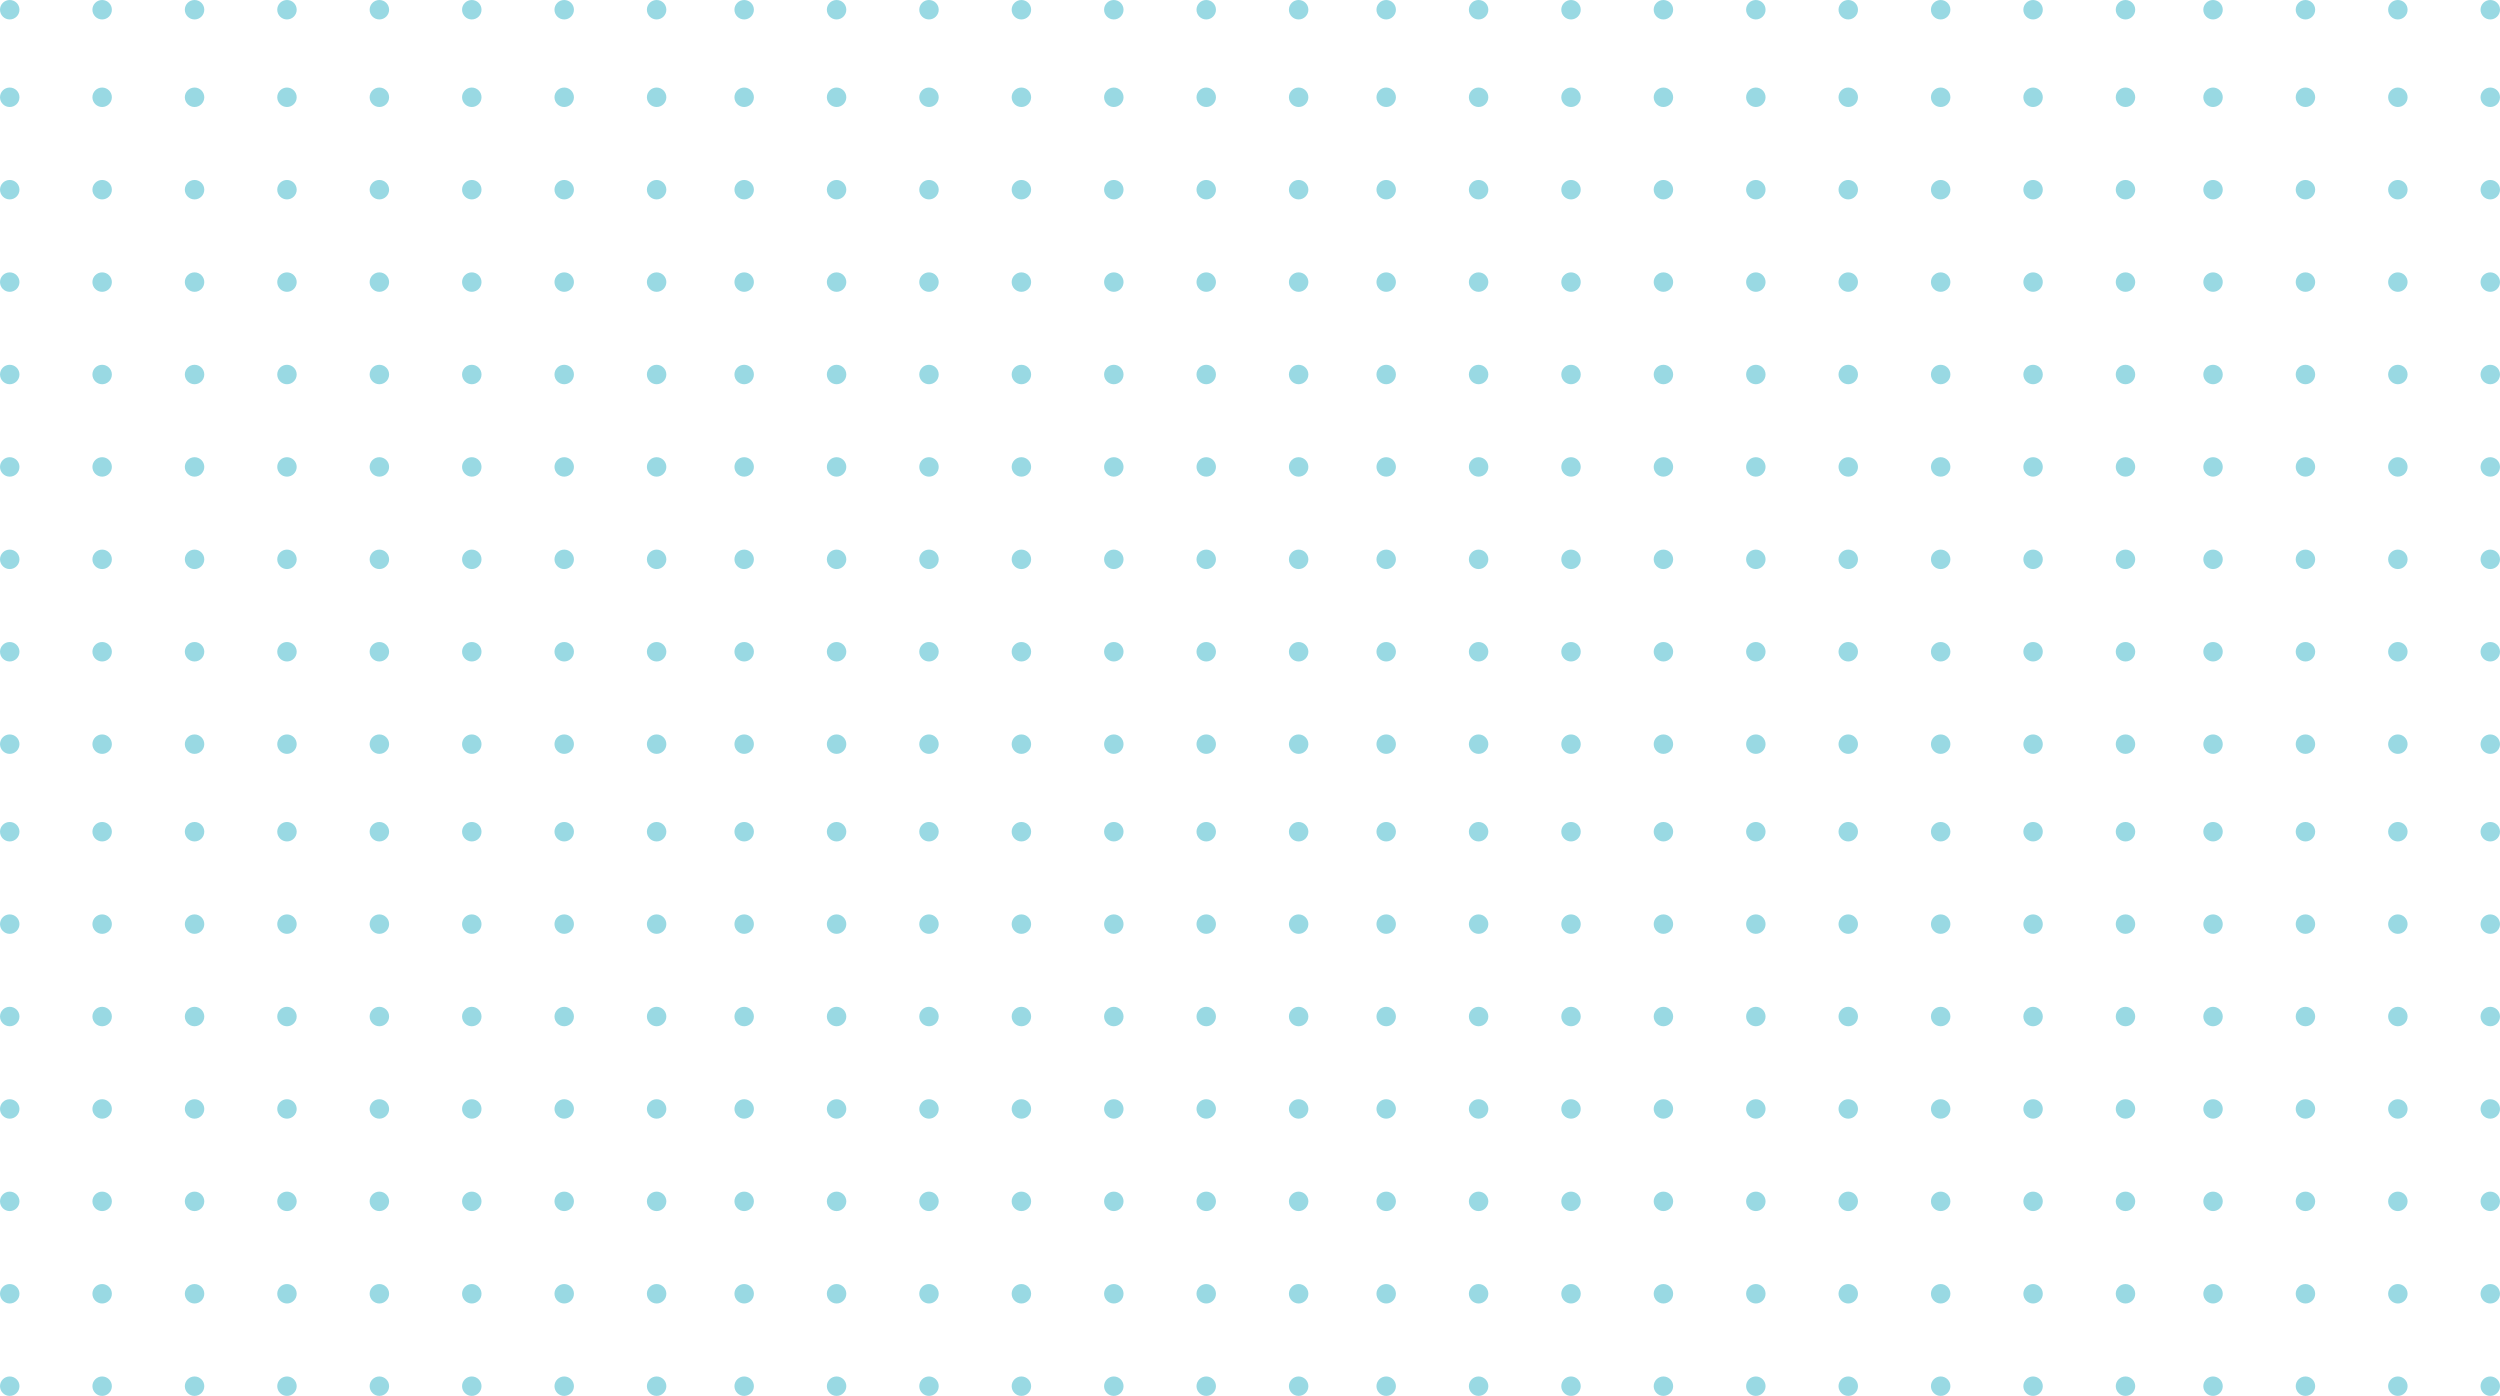 <svg xmlns="http://www.w3.org/2000/svg" width="514" height="287" viewBox="0 0 514 287">
  <g id="Graphic_Ellipse_01" data-name="Graphic Ellipse 01" transform="translate(-181 846) rotate(-90)">
    <circle id="Ellipse_217" data-name="Ellipse 217" cx="2" cy="2" r="2" transform="translate(559 238)" fill="#99d9e3"/>
    <circle id="Ellipse_712" data-name="Ellipse 712" cx="2" cy="2" r="2" transform="translate(559 540)" fill="#99d9e3"/>
    <circle id="Ellipse_517" data-name="Ellipse 517" cx="2" cy="2" r="2" transform="translate(559 181)" fill="#99d9e3"/>
    <circle id="Ellipse_760" data-name="Ellipse 760" cx="2" cy="2" r="2" transform="translate(559 483)" fill="#99d9e3"/>
    <circle id="Ellipse_465" data-name="Ellipse 465" cx="2" cy="2" r="2" transform="translate(559 389)" fill="#99d9e3"/>
    <circle id="Ellipse_542" data-name="Ellipse 542" cx="2" cy="2" r="2" transform="translate(559 691)" fill="#99d9e3"/>
    <circle id="Ellipse_341" data-name="Ellipse 341" cx="2" cy="2" r="2" transform="translate(559 314)" fill="#99d9e3"/>
    <circle id="Ellipse_648" data-name="Ellipse 648" cx="2" cy="2" r="2" transform="translate(559 616)" fill="#99d9e3"/>
    <circle id="Ellipse_466" data-name="Ellipse 466" cx="2" cy="2" r="2" transform="translate(559 464)" fill="#99d9e3"/>
    <circle id="Ellipse_277" data-name="Ellipse 277" cx="2" cy="2" r="2" transform="translate(559 276)" fill="#99d9e3"/>
    <circle id="Ellipse_680" data-name="Ellipse 680" cx="2" cy="2" r="2" transform="translate(559 578)" fill="#99d9e3"/>
    <circle id="Ellipse_518" data-name="Ellipse 518" cx="2" cy="2" r="2" transform="translate(559 219)" fill="#99d9e3"/>
    <circle id="Ellipse_728" data-name="Ellipse 728" cx="2" cy="2" r="2" transform="translate(559 521)" fill="#99d9e3"/>
    <circle id="Ellipse_467" data-name="Ellipse 467" cx="2" cy="2" r="2" transform="translate(559 427)" fill="#99d9e3"/>
    <circle id="Ellipse_342" data-name="Ellipse 342" cx="2" cy="2" r="2" transform="translate(559 351)" fill="#99d9e3"/>
    <circle id="Ellipse_616" data-name="Ellipse 616" cx="2" cy="2" r="2" transform="translate(559 653)" fill="#99d9e3"/>
    <circle id="Ellipse_233" data-name="Ellipse 233" cx="2" cy="2" r="2" transform="translate(559 257)" fill="#99d9e3"/>
    <circle id="Ellipse_696" data-name="Ellipse 696" cx="2" cy="2" r="2" transform="translate(559 559)" fill="#99d9e3"/>
    <circle id="Ellipse_519" data-name="Ellipse 519" cx="2" cy="2" r="2" transform="translate(559 200)" fill="#99d9e3"/>
    <circle id="Ellipse_744" data-name="Ellipse 744" cx="2" cy="2" r="2" transform="translate(559 502)" fill="#99d9e3"/>
    <circle id="Ellipse_469" data-name="Ellipse 469" cx="2" cy="2" r="2" transform="translate(559 408)" fill="#99d9e3"/>
    <circle id="Ellipse_343" data-name="Ellipse 343" cx="2" cy="2" r="2" transform="translate(559 332)" fill="#99d9e3"/>
    <circle id="Ellipse_617" data-name="Ellipse 617" cx="2" cy="2" r="2" transform="translate(559 634)" fill="#99d9e3"/>
    <circle id="Ellipse_278" data-name="Ellipse 278" cx="2" cy="2" r="2" transform="translate(559 295)" fill="#99d9e3"/>
    <circle id="Ellipse_664" data-name="Ellipse 664" cx="2" cy="2" r="2" transform="translate(559 597)" fill="#99d9e3"/>
    <circle id="Ellipse_471" data-name="Ellipse 471" cx="2" cy="2" r="2" transform="translate(559 446)" fill="#99d9e3"/>
    <circle id="Ellipse_344" data-name="Ellipse 344" cx="2" cy="2" r="2" transform="translate(559 370)" fill="#99d9e3"/>
    <circle id="Ellipse_600" data-name="Ellipse 600" cx="2" cy="2" r="2" transform="translate(559 672)" fill="#99d9e3"/>
    <circle id="Ellipse_231" data-name="Ellipse 231" cx="2" cy="2" r="2" transform="translate(710 238)" fill="#99d9e3"/>
    <circle id="Ellipse_713" data-name="Ellipse 713" cx="2" cy="2" r="2" transform="translate(710 540)" fill="#99d9e3"/>
    <circle id="Ellipse_478" data-name="Ellipse 478" cx="2" cy="2" r="2" transform="translate(710 181)" fill="#99d9e3"/>
    <circle id="Ellipse_761" data-name="Ellipse 761" cx="2" cy="2" r="2" transform="translate(710 483)" fill="#99d9e3"/>
    <circle id="Ellipse_400" data-name="Ellipse 400" cx="2" cy="2" r="2" transform="translate(710 389)" fill="#99d9e3"/>
    <circle id="Ellipse_547" data-name="Ellipse 547" cx="2" cy="2" r="2" transform="translate(710 691)" fill="#99d9e3"/>
    <circle id="Ellipse_297" data-name="Ellipse 297" cx="2" cy="2" r="2" transform="translate(710 314)" fill="#99d9e3"/>
    <circle id="Ellipse_649" data-name="Ellipse 649" cx="2" cy="2" r="2" transform="translate(710 616)" fill="#99d9e3"/>
    <circle id="Ellipse_353" data-name="Ellipse 353" cx="2" cy="2" r="2" transform="translate(710 464)" fill="#99d9e3"/>
    <circle id="Ellipse_261" data-name="Ellipse 261" cx="2" cy="2" r="2" transform="translate(710 276)" fill="#99d9e3"/>
    <circle id="Ellipse_681" data-name="Ellipse 681" cx="2" cy="2" r="2" transform="translate(710 578)" fill="#99d9e3"/>
    <circle id="Ellipse_479" data-name="Ellipse 479" cx="2" cy="2" r="2" transform="translate(710 219)" fill="#99d9e3"/>
    <circle id="Ellipse_729" data-name="Ellipse 729" cx="2" cy="2" r="2" transform="translate(710 521)" fill="#99d9e3"/>
    <circle id="Ellipse_401" data-name="Ellipse 401" cx="2" cy="2" r="2" transform="translate(710 427)" fill="#99d9e3"/>
    <circle id="Ellipse_287" data-name="Ellipse 287" cx="2" cy="2" r="2" transform="translate(710 351)" fill="#99d9e3"/>
    <circle id="Ellipse_618" data-name="Ellipse 618" cx="2" cy="2" r="2" transform="translate(710 653)" fill="#99d9e3"/>
    <circle id="Ellipse_240" data-name="Ellipse 240" cx="2" cy="2" r="2" transform="translate(710 257)" fill="#99d9e3"/>
    <circle id="Ellipse_697" data-name="Ellipse 697" cx="2" cy="2" r="2" transform="translate(710 559)" fill="#99d9e3"/>
    <circle id="Ellipse_480" data-name="Ellipse 480" cx="2" cy="2" r="2" transform="translate(710 200)" fill="#99d9e3"/>
    <circle id="Ellipse_745" data-name="Ellipse 745" cx="2" cy="2" r="2" transform="translate(710 502)" fill="#99d9e3"/>
    <circle id="Ellipse_402" data-name="Ellipse 402" cx="2" cy="2" r="2" transform="translate(710 408)" fill="#99d9e3"/>
    <circle id="Ellipse_298" data-name="Ellipse 298" cx="2" cy="2" r="2" transform="translate(710 332)" fill="#99d9e3"/>
    <circle id="Ellipse_619" data-name="Ellipse 619" cx="2" cy="2" r="2" transform="translate(710 634)" fill="#99d9e3"/>
    <circle id="Ellipse_249" data-name="Ellipse 249" cx="2" cy="2" r="2" transform="translate(710 295)" fill="#99d9e3"/>
    <circle id="Ellipse_665" data-name="Ellipse 665" cx="2" cy="2" r="2" transform="translate(710 597)" fill="#99d9e3"/>
    <circle id="Ellipse_356" data-name="Ellipse 356" cx="2" cy="2" r="2" transform="translate(710 446)" fill="#99d9e3"/>
    <circle id="Ellipse_288" data-name="Ellipse 288" cx="2" cy="2" r="2" transform="translate(710 370)" fill="#99d9e3"/>
    <circle id="Ellipse_601" data-name="Ellipse 601" cx="2" cy="2" r="2" transform="translate(710 672)" fill="#99d9e3"/>
    <circle id="Ellipse_221" data-name="Ellipse 221" cx="2" cy="2" r="2" transform="translate(635 238)" fill="#99d9e3"/>
    <circle id="Ellipse_714" data-name="Ellipse 714" cx="2" cy="2" r="2" transform="translate(635 540)" fill="#99d9e3"/>
    <circle id="Ellipse_505" data-name="Ellipse 505" cx="2" cy="2" r="2" transform="translate(635 181)" fill="#99d9e3"/>
    <circle id="Ellipse_762" data-name="Ellipse 762" cx="2" cy="2" r="2" transform="translate(635 483)" fill="#99d9e3"/>
    <circle id="Ellipse_403" data-name="Ellipse 403" cx="2" cy="2" r="2" transform="translate(635 389)" fill="#99d9e3"/>
    <circle id="Ellipse_550" data-name="Ellipse 550" cx="2" cy="2" r="2" transform="translate(635 691)" fill="#99d9e3"/>
    <circle id="Ellipse_325" data-name="Ellipse 325" cx="2" cy="2" r="2" transform="translate(635 314)" fill="#99d9e3"/>
    <circle id="Ellipse_650" data-name="Ellipse 650" cx="2" cy="2" r="2" transform="translate(635 616)" fill="#99d9e3"/>
    <circle id="Ellipse_404" data-name="Ellipse 404" cx="2" cy="2" r="2" transform="translate(635 464)" fill="#99d9e3"/>
    <circle id="Ellipse_262" data-name="Ellipse 262" cx="2" cy="2" r="2" transform="translate(635 276)" fill="#99d9e3"/>
    <circle id="Ellipse_682" data-name="Ellipse 682" cx="2" cy="2" r="2" transform="translate(635 578)" fill="#99d9e3"/>
    <circle id="Ellipse_506" data-name="Ellipse 506" cx="2" cy="2" r="2" transform="translate(635 219)" fill="#99d9e3"/>
    <circle id="Ellipse_730" data-name="Ellipse 730" cx="2" cy="2" r="2" transform="translate(635 521)" fill="#99d9e3"/>
    <circle id="Ellipse_405" data-name="Ellipse 405" cx="2" cy="2" r="2" transform="translate(635 427)" fill="#99d9e3"/>
    <circle id="Ellipse_326" data-name="Ellipse 326" cx="2" cy="2" r="2" transform="translate(635 351)" fill="#99d9e3"/>
    <circle id="Ellipse_620" data-name="Ellipse 620" cx="2" cy="2" r="2" transform="translate(635 653)" fill="#99d9e3"/>
    <circle id="Ellipse_234" data-name="Ellipse 234" cx="2" cy="2" r="2" transform="translate(635 257)" fill="#99d9e3"/>
    <circle id="Ellipse_698" data-name="Ellipse 698" cx="2" cy="2" r="2" transform="translate(635 559)" fill="#99d9e3"/>
    <circle id="Ellipse_507" data-name="Ellipse 507" cx="2" cy="2" r="2" transform="translate(635 200)" fill="#99d9e3"/>
    <circle id="Ellipse_746" data-name="Ellipse 746" cx="2" cy="2" r="2" transform="translate(635 502)" fill="#99d9e3"/>
    <circle id="Ellipse_407" data-name="Ellipse 407" cx="2" cy="2" r="2" transform="translate(635 408)" fill="#99d9e3"/>
    <circle id="Ellipse_327" data-name="Ellipse 327" cx="2" cy="2" r="2" transform="translate(635 332)" fill="#99d9e3"/>
    <circle id="Ellipse_621" data-name="Ellipse 621" cx="2" cy="2" r="2" transform="translate(635 634)" fill="#99d9e3"/>
    <circle id="Ellipse_250" data-name="Ellipse 250" cx="2" cy="2" r="2" transform="translate(635 295)" fill="#99d9e3"/>
    <circle id="Ellipse_666" data-name="Ellipse 666" cx="2" cy="2" r="2" transform="translate(635 597)" fill="#99d9e3"/>
    <circle id="Ellipse_409" data-name="Ellipse 409" cx="2" cy="2" r="2" transform="translate(635 446)" fill="#99d9e3"/>
    <circle id="Ellipse_328" data-name="Ellipse 328" cx="2" cy="2" r="2" transform="translate(635 370)" fill="#99d9e3"/>
    <circle id="Ellipse_602" data-name="Ellipse 602" cx="2" cy="2" r="2" transform="translate(635 672)" fill="#99d9e3"/>
    <circle id="Ellipse_225" data-name="Ellipse 225" cx="2" cy="2" r="2" transform="translate(786 238)" fill="#99d9e3"/>
    <circle id="Ellipse_715" data-name="Ellipse 715" cx="2" cy="2" r="2" transform="translate(786 540)" fill="#99d9e3"/>
    <circle id="Ellipse_481" data-name="Ellipse 481" cx="2" cy="2" r="2" transform="translate(786 181)" fill="#99d9e3"/>
    <circle id="Ellipse_763" data-name="Ellipse 763" cx="2" cy="2" r="2" transform="translate(786 483)" fill="#99d9e3"/>
    <circle id="Ellipse_411" data-name="Ellipse 411" cx="2" cy="2" r="2" transform="translate(786 389)" fill="#99d9e3"/>
    <circle id="Ellipse_555" data-name="Ellipse 555" cx="2" cy="2" r="2" transform="translate(786 691)" fill="#99d9e3"/>
    <circle id="Ellipse_299" data-name="Ellipse 299" cx="2" cy="2" r="2" transform="translate(786 314)" fill="#99d9e3"/>
    <circle id="Ellipse_651" data-name="Ellipse 651" cx="2" cy="2" r="2" transform="translate(786 616)" fill="#99d9e3"/>
    <circle id="Ellipse_357" data-name="Ellipse 357" cx="2" cy="2" r="2" transform="translate(786 464)" fill="#99d9e3"/>
    <circle id="Ellipse_263" data-name="Ellipse 263" cx="2" cy="2" r="2" transform="translate(786 276)" fill="#99d9e3"/>
    <circle id="Ellipse_683" data-name="Ellipse 683" cx="2" cy="2" r="2" transform="translate(786 578)" fill="#99d9e3"/>
    <circle id="Ellipse_482" data-name="Ellipse 482" cx="2" cy="2" r="2" transform="translate(786 219)" fill="#99d9e3"/>
    <circle id="Ellipse_731" data-name="Ellipse 731" cx="2" cy="2" r="2" transform="translate(786 521)" fill="#99d9e3"/>
    <circle id="Ellipse_412" data-name="Ellipse 412" cx="2" cy="2" r="2" transform="translate(786 427)" fill="#99d9e3"/>
    <circle id="Ellipse_289" data-name="Ellipse 289" cx="2" cy="2" r="2" transform="translate(786 351)" fill="#99d9e3"/>
    <circle id="Ellipse_622" data-name="Ellipse 622" cx="2" cy="2" r="2" transform="translate(786 653)" fill="#99d9e3"/>
    <circle id="Ellipse_241" data-name="Ellipse 241" cx="2" cy="2" r="2" transform="translate(786 257)" fill="#99d9e3"/>
    <circle id="Ellipse_699" data-name="Ellipse 699" cx="2" cy="2" r="2" transform="translate(786 559)" fill="#99d9e3"/>
    <circle id="Ellipse_483" data-name="Ellipse 483" cx="2" cy="2" r="2" transform="translate(786 200)" fill="#99d9e3"/>
    <circle id="Ellipse_747" data-name="Ellipse 747" cx="2" cy="2" r="2" transform="translate(786 502)" fill="#99d9e3"/>
    <circle id="Ellipse_413" data-name="Ellipse 413" cx="2" cy="2" r="2" transform="translate(786 408)" fill="#99d9e3"/>
    <circle id="Ellipse_300" data-name="Ellipse 300" cx="2" cy="2" r="2" transform="translate(786 332)" fill="#99d9e3"/>
    <circle id="Ellipse_623" data-name="Ellipse 623" cx="2" cy="2" r="2" transform="translate(786 634)" fill="#99d9e3"/>
    <circle id="Ellipse_251" data-name="Ellipse 251" cx="2" cy="2" r="2" transform="translate(786 295)" fill="#99d9e3"/>
    <circle id="Ellipse_667" data-name="Ellipse 667" cx="2" cy="2" r="2" transform="translate(786 597)" fill="#99d9e3"/>
    <circle id="Ellipse_360" data-name="Ellipse 360" cx="2" cy="2" r="2" transform="translate(786 446)" fill="#99d9e3"/>
    <circle id="Ellipse_281" data-name="Ellipse 281" cx="2" cy="2" r="2" transform="translate(786 370)" fill="#99d9e3"/>
    <circle id="Ellipse_603" data-name="Ellipse 603" cx="2" cy="2" r="2" transform="translate(786 672)" fill="#99d9e3"/>
    <circle id="Ellipse_219" data-name="Ellipse 219" cx="2" cy="2" r="2" transform="translate(597 238)" fill="#99d9e3"/>
    <circle id="Ellipse_716" data-name="Ellipse 716" cx="2" cy="2" r="2" transform="translate(597 540)" fill="#99d9e3"/>
    <circle id="Ellipse_511" data-name="Ellipse 511" cx="2" cy="2" r="2" transform="translate(597 181)" fill="#99d9e3"/>
    <circle id="Ellipse_764" data-name="Ellipse 764" cx="2" cy="2" r="2" transform="translate(597 483)" fill="#99d9e3"/>
    <circle id="Ellipse_449" data-name="Ellipse 449" cx="2" cy="2" r="2" transform="translate(597 389)" fill="#99d9e3"/>
    <circle id="Ellipse_558" data-name="Ellipse 558" cx="2" cy="2" r="2" transform="translate(597 691)" fill="#99d9e3"/>
    <circle id="Ellipse_333" data-name="Ellipse 333" cx="2" cy="2" r="2" transform="translate(597 314)" fill="#99d9e3"/>
    <circle id="Ellipse_652" data-name="Ellipse 652" cx="2" cy="2" r="2" transform="translate(597 616)" fill="#99d9e3"/>
    <circle id="Ellipse_450" data-name="Ellipse 450" cx="2" cy="2" r="2" transform="translate(597 464)" fill="#99d9e3"/>
    <circle id="Ellipse_264" data-name="Ellipse 264" cx="2" cy="2" r="2" transform="translate(597 276)" fill="#99d9e3"/>
    <circle id="Ellipse_684" data-name="Ellipse 684" cx="2" cy="2" r="2" transform="translate(597 578)" fill="#99d9e3"/>
    <circle id="Ellipse_512" data-name="Ellipse 512" cx="2" cy="2" r="2" transform="translate(597 219)" fill="#99d9e3"/>
    <circle id="Ellipse_732" data-name="Ellipse 732" cx="2" cy="2" r="2" transform="translate(597 521)" fill="#99d9e3"/>
    <circle id="Ellipse_451" data-name="Ellipse 451" cx="2" cy="2" r="2" transform="translate(597 427)" fill="#99d9e3"/>
    <circle id="Ellipse_334" data-name="Ellipse 334" cx="2" cy="2" r="2" transform="translate(597 351)" fill="#99d9e3"/>
    <circle id="Ellipse_624" data-name="Ellipse 624" cx="2" cy="2" r="2" transform="translate(597 653)" fill="#99d9e3"/>
    <circle id="Ellipse_235" data-name="Ellipse 235" cx="2" cy="2" r="2" transform="translate(597 257)" fill="#99d9e3"/>
    <circle id="Ellipse_700" data-name="Ellipse 700" cx="2" cy="2" r="2" transform="translate(597 559)" fill="#99d9e3"/>
    <circle id="Ellipse_513" data-name="Ellipse 513" cx="2" cy="2" r="2" transform="translate(597 200)" fill="#99d9e3"/>
    <circle id="Ellipse_748" data-name="Ellipse 748" cx="2" cy="2" r="2" transform="translate(597 502)" fill="#99d9e3"/>
    <circle id="Ellipse_453" data-name="Ellipse 453" cx="2" cy="2" r="2" transform="translate(597 408)" fill="#99d9e3"/>
    <circle id="Ellipse_335" data-name="Ellipse 335" cx="2" cy="2" r="2" transform="translate(597 332)" fill="#99d9e3"/>
    <circle id="Ellipse_625" data-name="Ellipse 625" cx="2" cy="2" r="2" transform="translate(597 634)" fill="#99d9e3"/>
    <circle id="Ellipse_265" data-name="Ellipse 265" cx="2" cy="2" r="2" transform="translate(597 295)" fill="#99d9e3"/>
    <circle id="Ellipse_668" data-name="Ellipse 668" cx="2" cy="2" r="2" transform="translate(597 597)" fill="#99d9e3"/>
    <circle id="Ellipse_455" data-name="Ellipse 455" cx="2" cy="2" r="2" transform="translate(597 446)" fill="#99d9e3"/>
    <circle id="Ellipse_336" data-name="Ellipse 336" cx="2" cy="2" r="2" transform="translate(597 370)" fill="#99d9e3"/>
    <circle id="Ellipse_604" data-name="Ellipse 604" cx="2" cy="2" r="2" transform="translate(597 672)" fill="#99d9e3"/>
    <circle id="Ellipse_226" data-name="Ellipse 226" cx="2" cy="2" r="2" transform="translate(748 238)" fill="#99d9e3"/>
    <circle id="Ellipse_717" data-name="Ellipse 717" cx="2" cy="2" r="2" transform="translate(748 540)" fill="#99d9e3"/>
    <circle id="Ellipse_484" data-name="Ellipse 484" cx="2" cy="2" r="2" transform="translate(748 181)" fill="#99d9e3"/>
    <circle id="Ellipse_765" data-name="Ellipse 765" cx="2" cy="2" r="2" transform="translate(748 483)" fill="#99d9e3"/>
    <circle id="Ellipse_414" data-name="Ellipse 414" cx="2" cy="2" r="2" transform="translate(748 389)" fill="#99d9e3"/>
    <circle id="Ellipse_563" data-name="Ellipse 563" cx="2" cy="2" r="2" transform="translate(748 691)" fill="#99d9e3"/>
    <circle id="Ellipse_301" data-name="Ellipse 301" cx="2" cy="2" r="2" transform="translate(748 314)" fill="#99d9e3"/>
    <circle id="Ellipse_653" data-name="Ellipse 653" cx="2" cy="2" r="2" transform="translate(748 616)" fill="#99d9e3"/>
    <circle id="Ellipse_361" data-name="Ellipse 361" cx="2" cy="2" r="2" transform="translate(748 464)" fill="#99d9e3"/>
    <circle id="Ellipse_266" data-name="Ellipse 266" cx="2" cy="2" r="2" transform="translate(748 276)" fill="#99d9e3"/>
    <circle id="Ellipse_685" data-name="Ellipse 685" cx="2" cy="2" r="2" transform="translate(748 578)" fill="#99d9e3"/>
    <circle id="Ellipse_485" data-name="Ellipse 485" cx="2" cy="2" r="2" transform="translate(748 219)" fill="#99d9e3"/>
    <circle id="Ellipse_733" data-name="Ellipse 733" cx="2" cy="2" r="2" transform="translate(748 521)" fill="#99d9e3"/>
    <circle id="Ellipse_415" data-name="Ellipse 415" cx="2" cy="2" r="2" transform="translate(748 427)" fill="#99d9e3"/>
    <circle id="Ellipse_290" data-name="Ellipse 290" cx="2" cy="2" r="2" transform="translate(748 351)" fill="#99d9e3"/>
    <circle id="Ellipse_626" data-name="Ellipse 626" cx="2" cy="2" r="2" transform="translate(748 653)" fill="#99d9e3"/>
    <circle id="Ellipse_242" data-name="Ellipse 242" cx="2" cy="2" r="2" transform="translate(748 257)" fill="#99d9e3"/>
    <circle id="Ellipse_701" data-name="Ellipse 701" cx="2" cy="2" r="2" transform="translate(748 559)" fill="#99d9e3"/>
    <circle id="Ellipse_486" data-name="Ellipse 486" cx="2" cy="2" r="2" transform="translate(748 200)" fill="#99d9e3"/>
    <circle id="Ellipse_749" data-name="Ellipse 749" cx="2" cy="2" r="2" transform="translate(748 502)" fill="#99d9e3"/>
    <circle id="Ellipse_416" data-name="Ellipse 416" cx="2" cy="2" r="2" transform="translate(748 408)" fill="#99d9e3"/>
    <circle id="Ellipse_302" data-name="Ellipse 302" cx="2" cy="2" r="2" transform="translate(748 332)" fill="#99d9e3"/>
    <circle id="Ellipse_627" data-name="Ellipse 627" cx="2" cy="2" r="2" transform="translate(748 634)" fill="#99d9e3"/>
    <circle id="Ellipse_252" data-name="Ellipse 252" cx="2" cy="2" r="2" transform="translate(748 295)" fill="#99d9e3"/>
    <circle id="Ellipse_669" data-name="Ellipse 669" cx="2" cy="2" r="2" transform="translate(748 597)" fill="#99d9e3"/>
    <circle id="Ellipse_364" data-name="Ellipse 364" cx="2" cy="2" r="2" transform="translate(748 446)" fill="#99d9e3"/>
    <circle id="Ellipse_282" data-name="Ellipse 282" cx="2" cy="2" r="2" transform="translate(748 370)" fill="#99d9e3"/>
    <circle id="Ellipse_605" data-name="Ellipse 605" cx="2" cy="2" r="2" transform="translate(748 672)" fill="#99d9e3"/>
    <circle id="Ellipse_223" data-name="Ellipse 223" cx="2" cy="2" r="2" transform="translate(673 238)" fill="#99d9e3"/>
    <circle id="Ellipse_718" data-name="Ellipse 718" cx="2" cy="2" r="2" transform="translate(673 540)" fill="#99d9e3"/>
    <circle id="Ellipse_496" data-name="Ellipse 496" cx="2" cy="2" r="2" transform="translate(673 181)" fill="#99d9e3"/>
    <circle id="Ellipse_766" data-name="Ellipse 766" cx="2" cy="2" r="2" transform="translate(673 483)" fill="#99d9e3"/>
    <circle id="Ellipse_417" data-name="Ellipse 417" cx="2" cy="2" r="2" transform="translate(673 389)" fill="#99d9e3"/>
    <circle id="Ellipse_566" data-name="Ellipse 566" cx="2" cy="2" r="2" transform="translate(673 691)" fill="#99d9e3"/>
    <circle id="Ellipse_303" data-name="Ellipse 303" cx="2" cy="2" r="2" transform="translate(673 314)" fill="#99d9e3"/>
    <circle id="Ellipse_654" data-name="Ellipse 654" cx="2" cy="2" r="2" transform="translate(673 616)" fill="#99d9e3"/>
    <circle id="Ellipse_365" data-name="Ellipse 365" cx="2" cy="2" r="2" transform="translate(673 464)" fill="#99d9e3"/>
    <circle id="Ellipse_267" data-name="Ellipse 267" cx="2" cy="2" r="2" transform="translate(673 276)" fill="#99d9e3"/>
    <circle id="Ellipse_686" data-name="Ellipse 686" cx="2" cy="2" r="2" transform="translate(673 578)" fill="#99d9e3"/>
    <circle id="Ellipse_497" data-name="Ellipse 497" cx="2" cy="2" r="2" transform="translate(673 219)" fill="#99d9e3"/>
    <circle id="Ellipse_734" data-name="Ellipse 734" cx="2" cy="2" r="2" transform="translate(673 521)" fill="#99d9e3"/>
    <circle id="Ellipse_418" data-name="Ellipse 418" cx="2" cy="2" r="2" transform="translate(673 427)" fill="#99d9e3"/>
    <circle id="Ellipse_304" data-name="Ellipse 304" cx="2" cy="2" r="2" transform="translate(673 351)" fill="#99d9e3"/>
    <circle id="Ellipse_628" data-name="Ellipse 628" cx="2" cy="2" r="2" transform="translate(673 653)" fill="#99d9e3"/>
    <circle id="Ellipse_236" data-name="Ellipse 236" cx="2" cy="2" r="2" transform="translate(673 257)" fill="#99d9e3"/>
    <circle id="Ellipse_702" data-name="Ellipse 702" cx="2" cy="2" r="2" transform="translate(673 559)" fill="#99d9e3"/>
    <circle id="Ellipse_498" data-name="Ellipse 498" cx="2" cy="2" r="2" transform="translate(673 200)" fill="#99d9e3"/>
    <circle id="Ellipse_750" data-name="Ellipse 750" cx="2" cy="2" r="2" transform="translate(673 502)" fill="#99d9e3"/>
    <circle id="Ellipse_419" data-name="Ellipse 419" cx="2" cy="2" r="2" transform="translate(673 408)" fill="#99d9e3"/>
    <circle id="Ellipse_305" data-name="Ellipse 305" cx="2" cy="2" r="2" transform="translate(673 332)" fill="#99d9e3"/>
    <circle id="Ellipse_629" data-name="Ellipse 629" cx="2" cy="2" r="2" transform="translate(673 634)" fill="#99d9e3"/>
    <circle id="Ellipse_253" data-name="Ellipse 253" cx="2" cy="2" r="2" transform="translate(673 295)" fill="#99d9e3"/>
    <circle id="Ellipse_670" data-name="Ellipse 670" cx="2" cy="2" r="2" transform="translate(673 597)" fill="#99d9e3"/>
    <circle id="Ellipse_368" data-name="Ellipse 368" cx="2" cy="2" r="2" transform="translate(673 446)" fill="#99d9e3"/>
    <circle id="Ellipse_306" data-name="Ellipse 306" cx="2" cy="2" r="2" transform="translate(673 370)" fill="#99d9e3"/>
    <circle id="Ellipse_606" data-name="Ellipse 606" cx="2" cy="2" r="2" transform="translate(673 672)" fill="#99d9e3"/>
    <circle id="Ellipse_227" data-name="Ellipse 227" cx="2" cy="2" r="2" transform="translate(824 238)" fill="#99d9e3"/>
    <circle id="Ellipse_719" data-name="Ellipse 719" cx="2" cy="2" r="2" transform="translate(824 540)" fill="#99d9e3"/>
    <circle id="Ellipse_472" data-name="Ellipse 472" cx="2" cy="2" r="2" transform="translate(824 181)" fill="#99d9e3"/>
    <circle id="Ellipse_767" data-name="Ellipse 767" cx="2" cy="2" r="2" transform="translate(824 483)" fill="#99d9e3"/>
    <circle id="Ellipse_420" data-name="Ellipse 420" cx="2" cy="2" r="2" transform="translate(824 389)" fill="#99d9e3"/>
    <circle id="Ellipse_569" data-name="Ellipse 569" cx="2" cy="2" r="2" transform="translate(824 691)" fill="#99d9e3"/>
    <circle id="Ellipse_307" data-name="Ellipse 307" cx="2" cy="2" r="2" transform="translate(824 314)" fill="#99d9e3"/>
    <circle id="Ellipse_655" data-name="Ellipse 655" cx="2" cy="2" r="2" transform="translate(824 616)" fill="#99d9e3"/>
    <circle id="Ellipse_370" data-name="Ellipse 370" cx="2" cy="2" r="2" transform="translate(824 464)" fill="#99d9e3"/>
    <circle id="Ellipse_268" data-name="Ellipse 268" cx="2" cy="2" r="2" transform="translate(824 276)" fill="#99d9e3"/>
    <circle id="Ellipse_687" data-name="Ellipse 687" cx="2" cy="2" r="2" transform="translate(824 578)" fill="#99d9e3"/>
    <circle id="Ellipse_473" data-name="Ellipse 473" cx="2" cy="2" r="2" transform="translate(824 219)" fill="#99d9e3"/>
    <circle id="Ellipse_735" data-name="Ellipse 735" cx="2" cy="2" r="2" transform="translate(824 521)" fill="#99d9e3"/>
    <circle id="Ellipse_421" data-name="Ellipse 421" cx="2" cy="2" r="2" transform="translate(824 427)" fill="#99d9e3"/>
    <circle id="Ellipse_291" data-name="Ellipse 291" cx="2" cy="2" r="2" transform="translate(824 351)" fill="#99d9e3"/>
    <circle id="Ellipse_630" data-name="Ellipse 630" cx="2" cy="2" r="2" transform="translate(824 653)" fill="#99d9e3"/>
    <circle id="Ellipse_246" data-name="Ellipse 246" cx="2" cy="2" r="2" transform="translate(824 257)" fill="#99d9e3"/>
    <circle id="Ellipse_703" data-name="Ellipse 703" cx="2" cy="2" r="2" transform="translate(824 559)" fill="#99d9e3"/>
    <circle id="Ellipse_474" data-name="Ellipse 474" cx="2" cy="2" r="2" transform="translate(824 200)" fill="#99d9e3"/>
    <circle id="Ellipse_751" data-name="Ellipse 751" cx="2" cy="2" r="2" transform="translate(824 502)" fill="#99d9e3"/>
    <circle id="Ellipse_422" data-name="Ellipse 422" cx="2" cy="2" r="2" transform="translate(824 408)" fill="#99d9e3"/>
    <circle id="Ellipse_308" data-name="Ellipse 308" cx="2" cy="2" r="2" transform="translate(824 332)" fill="#99d9e3"/>
    <circle id="Ellipse_631" data-name="Ellipse 631" cx="2" cy="2" r="2" transform="translate(824 634)" fill="#99d9e3"/>
    <circle id="Ellipse_254" data-name="Ellipse 254" cx="2" cy="2" r="2" transform="translate(824 295)" fill="#99d9e3"/>
    <circle id="Ellipse_671" data-name="Ellipse 671" cx="2" cy="2" r="2" transform="translate(824 597)" fill="#99d9e3"/>
    <circle id="Ellipse_373" data-name="Ellipse 373" cx="2" cy="2" r="2" transform="translate(824 446)" fill="#99d9e3"/>
    <circle id="Ellipse_283" data-name="Ellipse 283" cx="2" cy="2" r="2" transform="translate(824 370)" fill="#99d9e3"/>
    <circle id="Ellipse_607" data-name="Ellipse 607" cx="2" cy="2" r="2" transform="translate(824 672)" fill="#99d9e3"/>
    <circle id="Ellipse_218" data-name="Ellipse 218" cx="2" cy="2" r="2" transform="translate(578 238)" fill="#99d9e3"/>
    <circle id="Ellipse_720" data-name="Ellipse 720" cx="2" cy="2" r="2" transform="translate(578 540)" fill="#99d9e3"/>
    <circle id="Ellipse_514" data-name="Ellipse 514" cx="2" cy="2" r="2" transform="translate(578 181)" fill="#99d9e3"/>
    <circle id="Ellipse_768" data-name="Ellipse 768" cx="2" cy="2" r="2" transform="translate(578 483)" fill="#99d9e3"/>
    <circle id="Ellipse_457" data-name="Ellipse 457" cx="2" cy="2" r="2" transform="translate(578 389)" fill="#99d9e3"/>
    <circle id="Ellipse_572" data-name="Ellipse 572" cx="2" cy="2" r="2" transform="translate(578 691)" fill="#99d9e3"/>
    <circle id="Ellipse_337" data-name="Ellipse 337" cx="2" cy="2" r="2" transform="translate(578 314)" fill="#99d9e3"/>
    <circle id="Ellipse_656" data-name="Ellipse 656" cx="2" cy="2" r="2" transform="translate(578 616)" fill="#99d9e3"/>
    <circle id="Ellipse_458" data-name="Ellipse 458" cx="2" cy="2" r="2" transform="translate(578 464)" fill="#99d9e3"/>
    <circle id="Ellipse_279" data-name="Ellipse 279" cx="2" cy="2" r="2" transform="translate(578 276)" fill="#99d9e3"/>
    <circle id="Ellipse_688" data-name="Ellipse 688" cx="2" cy="2" r="2" transform="translate(578 578)" fill="#99d9e3"/>
    <circle id="Ellipse_515" data-name="Ellipse 515" cx="2" cy="2" r="2" transform="translate(578 219)" fill="#99d9e3"/>
    <circle id="Ellipse_736" data-name="Ellipse 736" cx="2" cy="2" r="2" transform="translate(578 521)" fill="#99d9e3"/>
    <circle id="Ellipse_459" data-name="Ellipse 459" cx="2" cy="2" r="2" transform="translate(578 427)" fill="#99d9e3"/>
    <circle id="Ellipse_338" data-name="Ellipse 338" cx="2" cy="2" r="2" transform="translate(578 351)" fill="#99d9e3"/>
    <circle id="Ellipse_632" data-name="Ellipse 632" cx="2" cy="2" r="2" transform="translate(578 653)" fill="#99d9e3"/>
    <circle id="Ellipse_237" data-name="Ellipse 237" cx="2" cy="2" r="2" transform="translate(578 257)" fill="#99d9e3"/>
    <circle id="Ellipse_704" data-name="Ellipse 704" cx="2" cy="2" r="2" transform="translate(578 559)" fill="#99d9e3"/>
    <circle id="Ellipse_516" data-name="Ellipse 516" cx="2" cy="2" r="2" transform="translate(578 200)" fill="#99d9e3"/>
    <circle id="Ellipse_752" data-name="Ellipse 752" cx="2" cy="2" r="2" transform="translate(578 502)" fill="#99d9e3"/>
    <circle id="Ellipse_461" data-name="Ellipse 461" cx="2" cy="2" r="2" transform="translate(578 408)" fill="#99d9e3"/>
    <circle id="Ellipse_339" data-name="Ellipse 339" cx="2" cy="2" r="2" transform="translate(578 332)" fill="#99d9e3"/>
    <circle id="Ellipse_633" data-name="Ellipse 633" cx="2" cy="2" r="2" transform="translate(578 634)" fill="#99d9e3"/>
    <circle id="Ellipse_280" data-name="Ellipse 280" cx="2" cy="2" r="2" transform="translate(578 295)" fill="#99d9e3"/>
    <circle id="Ellipse_672" data-name="Ellipse 672" cx="2" cy="2" r="2" transform="translate(578 597)" fill="#99d9e3"/>
    <circle id="Ellipse_463" data-name="Ellipse 463" cx="2" cy="2" r="2" transform="translate(578 446)" fill="#99d9e3"/>
    <circle id="Ellipse_340" data-name="Ellipse 340" cx="2" cy="2" r="2" transform="translate(578 370)" fill="#99d9e3"/>
    <circle id="Ellipse_608" data-name="Ellipse 608" cx="2" cy="2" r="2" transform="translate(578 672)" fill="#99d9e3"/>
    <circle id="Ellipse_232" data-name="Ellipse 232" cx="2" cy="2" r="2" transform="translate(729 238)" fill="#99d9e3"/>
    <circle id="Ellipse_721" data-name="Ellipse 721" cx="2" cy="2" r="2" transform="translate(729 540)" fill="#99d9e3"/>
    <circle id="Ellipse_487" data-name="Ellipse 487" cx="2" cy="2" r="2" transform="translate(729 181)" fill="#99d9e3"/>
    <circle id="Ellipse_769" data-name="Ellipse 769" cx="2" cy="2" r="2" transform="translate(729 483)" fill="#99d9e3"/>
    <circle id="Ellipse_423" data-name="Ellipse 423" cx="2" cy="2" r="2" transform="translate(729 389)" fill="#99d9e3"/>
    <circle id="Ellipse_577" data-name="Ellipse 577" cx="2" cy="2" r="2" transform="translate(729 691)" fill="#99d9e3"/>
    <circle id="Ellipse_309" data-name="Ellipse 309" cx="2" cy="2" r="2" transform="translate(729 314)" fill="#99d9e3"/>
    <circle id="Ellipse_657" data-name="Ellipse 657" cx="2" cy="2" r="2" transform="translate(729 616)" fill="#99d9e3"/>
    <circle id="Ellipse_374" data-name="Ellipse 374" cx="2" cy="2" r="2" transform="translate(729 464)" fill="#99d9e3"/>
    <circle id="Ellipse_269" data-name="Ellipse 269" cx="2" cy="2" r="2" transform="translate(729 276)" fill="#99d9e3"/>
    <circle id="Ellipse_689" data-name="Ellipse 689" cx="2" cy="2" r="2" transform="translate(729 578)" fill="#99d9e3"/>
    <circle id="Ellipse_488" data-name="Ellipse 488" cx="2" cy="2" r="2" transform="translate(729 219)" fill="#99d9e3"/>
    <circle id="Ellipse_737" data-name="Ellipse 737" cx="2" cy="2" r="2" transform="translate(729 521)" fill="#99d9e3"/>
    <circle id="Ellipse_424" data-name="Ellipse 424" cx="2" cy="2" r="2" transform="translate(729 427)" fill="#99d9e3"/>
    <circle id="Ellipse_292" data-name="Ellipse 292" cx="2" cy="2" r="2" transform="translate(729 351)" fill="#99d9e3"/>
    <circle id="Ellipse_634" data-name="Ellipse 634" cx="2" cy="2" r="2" transform="translate(729 653)" fill="#99d9e3"/>
    <circle id="Ellipse_243" data-name="Ellipse 243" cx="2" cy="2" r="2" transform="translate(729 257)" fill="#99d9e3"/>
    <circle id="Ellipse_705" data-name="Ellipse 705" cx="2" cy="2" r="2" transform="translate(729 559)" fill="#99d9e3"/>
    <circle id="Ellipse_489" data-name="Ellipse 489" cx="2" cy="2" r="2" transform="translate(729 200)" fill="#99d9e3"/>
    <circle id="Ellipse_753" data-name="Ellipse 753" cx="2" cy="2" r="2" transform="translate(729 502)" fill="#99d9e3"/>
    <circle id="Ellipse_425" data-name="Ellipse 425" cx="2" cy="2" r="2" transform="translate(729 408)" fill="#99d9e3"/>
    <circle id="Ellipse_310" data-name="Ellipse 310" cx="2" cy="2" r="2" transform="translate(729 332)" fill="#99d9e3"/>
    <circle id="Ellipse_635" data-name="Ellipse 635" cx="2" cy="2" r="2" transform="translate(729 634)" fill="#99d9e3"/>
    <circle id="Ellipse_255" data-name="Ellipse 255" cx="2" cy="2" r="2" transform="translate(729 295)" fill="#99d9e3"/>
    <circle id="Ellipse_673" data-name="Ellipse 673" cx="2" cy="2" r="2" transform="translate(729 597)" fill="#99d9e3"/>
    <circle id="Ellipse_377" data-name="Ellipse 377" cx="2" cy="2" r="2" transform="translate(729 446)" fill="#99d9e3"/>
    <circle id="Ellipse_293" data-name="Ellipse 293" cx="2" cy="2" r="2" transform="translate(729 370)" fill="#99d9e3"/>
    <circle id="Ellipse_609" data-name="Ellipse 609" cx="2" cy="2" r="2" transform="translate(729 672)" fill="#99d9e3"/>
    <circle id="Ellipse_222" data-name="Ellipse 222" cx="2" cy="2" r="2" transform="translate(654 238)" fill="#99d9e3"/>
    <circle id="Ellipse_722" data-name="Ellipse 722" cx="2" cy="2" r="2" transform="translate(654 540)" fill="#99d9e3"/>
    <circle id="Ellipse_499" data-name="Ellipse 499" cx="2" cy="2" r="2" transform="translate(654 181)" fill="#99d9e3"/>
    <circle id="Ellipse_770" data-name="Ellipse 770" cx="2" cy="2" r="2" transform="translate(654 483)" fill="#99d9e3"/>
    <circle id="Ellipse_426" data-name="Ellipse 426" cx="2" cy="2" r="2" transform="translate(654 389)" fill="#99d9e3"/>
    <circle id="Ellipse_580" data-name="Ellipse 580" cx="2" cy="2" r="2" transform="translate(654 691)" fill="#99d9e3"/>
    <circle id="Ellipse_321" data-name="Ellipse 321" cx="2" cy="2" r="2" transform="translate(654 314)" fill="#99d9e3"/>
    <circle id="Ellipse_658" data-name="Ellipse 658" cx="2" cy="2" r="2" transform="translate(654 616)" fill="#99d9e3"/>
    <circle id="Ellipse_378" data-name="Ellipse 378" cx="2" cy="2" r="2" transform="translate(654 464)" fill="#99d9e3"/>
    <circle id="Ellipse_270" data-name="Ellipse 270" cx="2" cy="2" r="2" transform="translate(654 276)" fill="#99d9e3"/>
    <circle id="Ellipse_690" data-name="Ellipse 690" cx="2" cy="2" r="2" transform="translate(654 578)" fill="#99d9e3"/>
    <circle id="Ellipse_500" data-name="Ellipse 500" cx="2" cy="2" r="2" transform="translate(654 219)" fill="#99d9e3"/>
    <circle id="Ellipse_738" data-name="Ellipse 738" cx="2" cy="2" r="2" transform="translate(654 521)" fill="#99d9e3"/>
    <circle id="Ellipse_427" data-name="Ellipse 427" cx="2" cy="2" r="2" transform="translate(654 427)" fill="#99d9e3"/>
    <circle id="Ellipse_322" data-name="Ellipse 322" cx="2" cy="2" r="2" transform="translate(654 351)" fill="#99d9e3"/>
    <circle id="Ellipse_636" data-name="Ellipse 636" cx="2" cy="2" r="2" transform="translate(654 653)" fill="#99d9e3"/>
    <circle id="Ellipse_238" data-name="Ellipse 238" cx="2" cy="2" r="2" transform="translate(654 257)" fill="#99d9e3"/>
    <circle id="Ellipse_706" data-name="Ellipse 706" cx="2" cy="2" r="2" transform="translate(654 559)" fill="#99d9e3"/>
    <circle id="Ellipse_501" data-name="Ellipse 501" cx="2" cy="2" r="2" transform="translate(654 200)" fill="#99d9e3"/>
    <circle id="Ellipse_754" data-name="Ellipse 754" cx="2" cy="2" r="2" transform="translate(654 502)" fill="#99d9e3"/>
    <circle id="Ellipse_428" data-name="Ellipse 428" cx="2" cy="2" r="2" transform="translate(654 408)" fill="#99d9e3"/>
    <circle id="Ellipse_323" data-name="Ellipse 323" cx="2" cy="2" r="2" transform="translate(654 332)" fill="#99d9e3"/>
    <circle id="Ellipse_637" data-name="Ellipse 637" cx="2" cy="2" r="2" transform="translate(654 634)" fill="#99d9e3"/>
    <circle id="Ellipse_256" data-name="Ellipse 256" cx="2" cy="2" r="2" transform="translate(654 295)" fill="#99d9e3"/>
    <circle id="Ellipse_674" data-name="Ellipse 674" cx="2" cy="2" r="2" transform="translate(654 597)" fill="#99d9e3"/>
    <circle id="Ellipse_381" data-name="Ellipse 381" cx="2" cy="2" r="2" transform="translate(654 446)" fill="#99d9e3"/>
    <circle id="Ellipse_324" data-name="Ellipse 324" cx="2" cy="2" r="2" transform="translate(654 370)" fill="#99d9e3"/>
    <circle id="Ellipse_610" data-name="Ellipse 610" cx="2" cy="2" r="2" transform="translate(654 672)" fill="#99d9e3"/>
    <circle id="Ellipse_228" data-name="Ellipse 228" cx="2" cy="2" r="2" transform="translate(805 238)" fill="#99d9e3"/>
    <circle id="Ellipse_723" data-name="Ellipse 723" cx="2" cy="2" r="2" transform="translate(805 540)" fill="#99d9e3"/>
    <circle id="Ellipse_490" data-name="Ellipse 490" cx="2" cy="2" r="2" transform="translate(805 181)" fill="#99d9e3"/>
    <circle id="Ellipse_771" data-name="Ellipse 771" cx="2" cy="2" r="2" transform="translate(805 483)" fill="#99d9e3"/>
    <circle id="Ellipse_429" data-name="Ellipse 429" cx="2" cy="2" r="2" transform="translate(805 389)" fill="#99d9e3"/>
    <circle id="Ellipse_583" data-name="Ellipse 583" cx="2" cy="2" r="2" transform="translate(805 691)" fill="#99d9e3"/>
    <circle id="Ellipse_311" data-name="Ellipse 311" cx="2" cy="2" r="2" transform="translate(805 314)" fill="#99d9e3"/>
    <circle id="Ellipse_659" data-name="Ellipse 659" cx="2" cy="2" r="2" transform="translate(805 616)" fill="#99d9e3"/>
    <circle id="Ellipse_383" data-name="Ellipse 383" cx="2" cy="2" r="2" transform="translate(805 464)" fill="#99d9e3"/>
    <circle id="Ellipse_271" data-name="Ellipse 271" cx="2" cy="2" r="2" transform="translate(805 276)" fill="#99d9e3"/>
    <circle id="Ellipse_691" data-name="Ellipse 691" cx="2" cy="2" r="2" transform="translate(805 578)" fill="#99d9e3"/>
    <circle id="Ellipse_491" data-name="Ellipse 491" cx="2" cy="2" r="2" transform="translate(805 219)" fill="#99d9e3"/>
    <circle id="Ellipse_739" data-name="Ellipse 739" cx="2" cy="2" r="2" transform="translate(805 521)" fill="#99d9e3"/>
    <circle id="Ellipse_430" data-name="Ellipse 430" cx="2" cy="2" r="2" transform="translate(805 427)" fill="#99d9e3"/>
    <circle id="Ellipse_294" data-name="Ellipse 294" cx="2" cy="2" r="2" transform="translate(805 351)" fill="#99d9e3"/>
    <circle id="Ellipse_638" data-name="Ellipse 638" cx="2" cy="2" r="2" transform="translate(805 653)" fill="#99d9e3"/>
    <circle id="Ellipse_247" data-name="Ellipse 247" cx="2" cy="2" r="2" transform="translate(805 257)" fill="#99d9e3"/>
    <circle id="Ellipse_707" data-name="Ellipse 707" cx="2" cy="2" r="2" transform="translate(805 559)" fill="#99d9e3"/>
    <circle id="Ellipse_492" data-name="Ellipse 492" cx="2" cy="2" r="2" transform="translate(805 200)" fill="#99d9e3"/>
    <circle id="Ellipse_755" data-name="Ellipse 755" cx="2" cy="2" r="2" transform="translate(805 502)" fill="#99d9e3"/>
    <circle id="Ellipse_431" data-name="Ellipse 431" cx="2" cy="2" r="2" transform="translate(805 408)" fill="#99d9e3"/>
    <circle id="Ellipse_312" data-name="Ellipse 312" cx="2" cy="2" r="2" transform="translate(805 332)" fill="#99d9e3"/>
    <circle id="Ellipse_639" data-name="Ellipse 639" cx="2" cy="2" r="2" transform="translate(805 634)" fill="#99d9e3"/>
    <circle id="Ellipse_257" data-name="Ellipse 257" cx="2" cy="2" r="2" transform="translate(805 295)" fill="#99d9e3"/>
    <circle id="Ellipse_675" data-name="Ellipse 675" cx="2" cy="2" r="2" transform="translate(805 597)" fill="#99d9e3"/>
    <circle id="Ellipse_386" data-name="Ellipse 386" cx="2" cy="2" r="2" transform="translate(805 446)" fill="#99d9e3"/>
    <circle id="Ellipse_284" data-name="Ellipse 284" cx="2" cy="2" r="2" transform="translate(805 370)" fill="#99d9e3"/>
    <circle id="Ellipse_611" data-name="Ellipse 611" cx="2" cy="2" r="2" transform="translate(805 672)" fill="#99d9e3"/>
    <circle id="Ellipse_220" data-name="Ellipse 220" cx="2" cy="2" r="2" transform="translate(616 238)" fill="#99d9e3"/>
    <circle id="Ellipse_724" data-name="Ellipse 724" cx="2" cy="2" r="2" transform="translate(616 540)" fill="#99d9e3"/>
    <circle id="Ellipse_508" data-name="Ellipse 508" cx="2" cy="2" r="2" transform="translate(616 181)" fill="#99d9e3"/>
    <circle id="Ellipse_772" data-name="Ellipse 772" cx="2" cy="2" r="2" transform="translate(616 483)" fill="#99d9e3"/>
    <circle id="Ellipse_432" data-name="Ellipse 432" cx="2" cy="2" r="2" transform="translate(616 389)" fill="#99d9e3"/>
    <circle id="Ellipse_586" data-name="Ellipse 586" cx="2" cy="2" r="2" transform="translate(616 691)" fill="#99d9e3"/>
    <circle id="Ellipse_329" data-name="Ellipse 329" cx="2" cy="2" r="2" transform="translate(616 314)" fill="#99d9e3"/>
    <circle id="Ellipse_660" data-name="Ellipse 660" cx="2" cy="2" r="2" transform="translate(616 616)" fill="#99d9e3"/>
    <circle id="Ellipse_433" data-name="Ellipse 433" cx="2" cy="2" r="2" transform="translate(616 464)" fill="#99d9e3"/>
    <circle id="Ellipse_272" data-name="Ellipse 272" cx="2" cy="2" r="2" transform="translate(616 276)" fill="#99d9e3"/>
    <circle id="Ellipse_692" data-name="Ellipse 692" cx="2" cy="2" r="2" transform="translate(616 578)" fill="#99d9e3"/>
    <circle id="Ellipse_509" data-name="Ellipse 509" cx="2" cy="2" r="2" transform="translate(616 219)" fill="#99d9e3"/>
    <circle id="Ellipse_740" data-name="Ellipse 740" cx="2" cy="2" r="2" transform="translate(616 521)" fill="#99d9e3"/>
    <circle id="Ellipse_434" data-name="Ellipse 434" cx="2" cy="2" r="2" transform="translate(616 427)" fill="#99d9e3"/>
    <circle id="Ellipse_330" data-name="Ellipse 330" cx="2" cy="2" r="2" transform="translate(616 351)" fill="#99d9e3"/>
    <circle id="Ellipse_640" data-name="Ellipse 640" cx="2" cy="2" r="2" transform="translate(616 653)" fill="#99d9e3"/>
    <circle id="Ellipse_239" data-name="Ellipse 239" cx="2" cy="2" r="2" transform="translate(616 257)" fill="#99d9e3"/>
    <circle id="Ellipse_708" data-name="Ellipse 708" cx="2" cy="2" r="2" transform="translate(616 559)" fill="#99d9e3"/>
    <circle id="Ellipse_510" data-name="Ellipse 510" cx="2" cy="2" r="2" transform="translate(616 200)" fill="#99d9e3"/>
    <circle id="Ellipse_756" data-name="Ellipse 756" cx="2" cy="2" r="2" transform="translate(616 502)" fill="#99d9e3"/>
    <circle id="Ellipse_436" data-name="Ellipse 436" cx="2" cy="2" r="2" transform="translate(616 408)" fill="#99d9e3"/>
    <circle id="Ellipse_331" data-name="Ellipse 331" cx="2" cy="2" r="2" transform="translate(616 332)" fill="#99d9e3"/>
    <circle id="Ellipse_641" data-name="Ellipse 641" cx="2" cy="2" r="2" transform="translate(616 634)" fill="#99d9e3"/>
    <circle id="Ellipse_273" data-name="Ellipse 273" cx="2" cy="2" r="2" transform="translate(616 295)" fill="#99d9e3"/>
    <circle id="Ellipse_676" data-name="Ellipse 676" cx="2" cy="2" r="2" transform="translate(616 597)" fill="#99d9e3"/>
    <circle id="Ellipse_438" data-name="Ellipse 438" cx="2" cy="2" r="2" transform="translate(616 446)" fill="#99d9e3"/>
    <circle id="Ellipse_332" data-name="Ellipse 332" cx="2" cy="2" r="2" transform="translate(616 370)" fill="#99d9e3"/>
    <circle id="Ellipse_612" data-name="Ellipse 612" cx="2" cy="2" r="2" transform="translate(616 672)" fill="#99d9e3"/>
    <circle id="Ellipse_229" data-name="Ellipse 229" cx="2" cy="2" r="2" transform="translate(767 238)" fill="#99d9e3"/>
    <circle id="Ellipse_725" data-name="Ellipse 725" cx="2" cy="2" r="2" transform="translate(767 540)" fill="#99d9e3"/>
    <circle id="Ellipse_493" data-name="Ellipse 493" cx="2" cy="2" r="2" transform="translate(767 181)" fill="#99d9e3"/>
    <circle id="Ellipse_773" data-name="Ellipse 773" cx="2" cy="2" r="2" transform="translate(767 483)" fill="#99d9e3"/>
    <circle id="Ellipse_440" data-name="Ellipse 440" cx="2" cy="2" r="2" transform="translate(767 389)" fill="#99d9e3"/>
    <circle id="Ellipse_591" data-name="Ellipse 591" cx="2" cy="2" r="2" transform="translate(767 691)" fill="#99d9e3"/>
    <circle id="Ellipse_313" data-name="Ellipse 313" cx="2" cy="2" r="2" transform="translate(767 314)" fill="#99d9e3"/>
    <circle id="Ellipse_661" data-name="Ellipse 661" cx="2" cy="2" r="2" transform="translate(767 616)" fill="#99d9e3"/>
    <circle id="Ellipse_387" data-name="Ellipse 387" cx="2" cy="2" r="2" transform="translate(767 464)" fill="#99d9e3"/>
    <circle id="Ellipse_274" data-name="Ellipse 274" cx="2" cy="2" r="2" transform="translate(767 276)" fill="#99d9e3"/>
    <circle id="Ellipse_693" data-name="Ellipse 693" cx="2" cy="2" r="2" transform="translate(767 578)" fill="#99d9e3"/>
    <circle id="Ellipse_494" data-name="Ellipse 494" cx="2" cy="2" r="2" transform="translate(767 219)" fill="#99d9e3"/>
    <circle id="Ellipse_741" data-name="Ellipse 741" cx="2" cy="2" r="2" transform="translate(767 521)" fill="#99d9e3"/>
    <circle id="Ellipse_441" data-name="Ellipse 441" cx="2" cy="2" r="2" transform="translate(767 427)" fill="#99d9e3"/>
    <circle id="Ellipse_295" data-name="Ellipse 295" cx="2" cy="2" r="2" transform="translate(767 351)" fill="#99d9e3"/>
    <circle id="Ellipse_642" data-name="Ellipse 642" cx="2" cy="2" r="2" transform="translate(767 653)" fill="#99d9e3"/>
    <circle id="Ellipse_244" data-name="Ellipse 244" cx="2" cy="2" r="2" transform="translate(767 257)" fill="#99d9e3"/>
    <circle id="Ellipse_709" data-name="Ellipse 709" cx="2" cy="2" r="2" transform="translate(767 559)" fill="#99d9e3"/>
    <circle id="Ellipse_495" data-name="Ellipse 495" cx="2" cy="2" r="2" transform="translate(767 200)" fill="#99d9e3"/>
    <circle id="Ellipse_757" data-name="Ellipse 757" cx="2" cy="2" r="2" transform="translate(767 502)" fill="#99d9e3"/>
    <circle id="Ellipse_442" data-name="Ellipse 442" cx="2" cy="2" r="2" transform="translate(767 408)" fill="#99d9e3"/>
    <circle id="Ellipse_314" data-name="Ellipse 314" cx="2" cy="2" r="2" transform="translate(767 332)" fill="#99d9e3"/>
    <circle id="Ellipse_643" data-name="Ellipse 643" cx="2" cy="2" r="2" transform="translate(767 634)" fill="#99d9e3"/>
    <circle id="Ellipse_258" data-name="Ellipse 258" cx="2" cy="2" r="2" transform="translate(767 295)" fill="#99d9e3"/>
    <circle id="Ellipse_677" data-name="Ellipse 677" cx="2" cy="2" r="2" transform="translate(767 597)" fill="#99d9e3"/>
    <circle id="Ellipse_390" data-name="Ellipse 390" cx="2" cy="2" r="2" transform="translate(767 446)" fill="#99d9e3"/>
    <circle id="Ellipse_285" data-name="Ellipse 285" cx="2" cy="2" r="2" transform="translate(767 370)" fill="#99d9e3"/>
    <circle id="Ellipse_613" data-name="Ellipse 613" cx="2" cy="2" r="2" transform="translate(767 672)" fill="#99d9e3"/>
    <circle id="Ellipse_224" data-name="Ellipse 224" cx="2" cy="2" r="2" transform="translate(691 238)" fill="#99d9e3"/>
    <circle id="Ellipse_726" data-name="Ellipse 726" cx="2" cy="2" r="2" transform="translate(691 540)" fill="#99d9e3"/>
    <circle id="Ellipse_502" data-name="Ellipse 502" cx="2" cy="2" r="2" transform="translate(691 181)" fill="#99d9e3"/>
    <circle id="Ellipse_774" data-name="Ellipse 774" cx="2" cy="2" r="2" transform="translate(691 483)" fill="#99d9e3"/>
    <circle id="Ellipse_443" data-name="Ellipse 443" cx="2" cy="2" r="2" transform="translate(691 389)" fill="#99d9e3"/>
    <circle id="Ellipse_594" data-name="Ellipse 594" cx="2" cy="2" r="2" transform="translate(691 691)" fill="#99d9e3"/>
    <circle id="Ellipse_315" data-name="Ellipse 315" cx="2" cy="2" r="2" transform="translate(691 314)" fill="#99d9e3"/>
    <circle id="Ellipse_662" data-name="Ellipse 662" cx="2" cy="2" r="2" transform="translate(691 616)" fill="#99d9e3"/>
    <circle id="Ellipse_391" data-name="Ellipse 391" cx="2" cy="2" r="2" transform="translate(691 464)" fill="#99d9e3"/>
    <circle id="Ellipse_275" data-name="Ellipse 275" cx="2" cy="2" r="2" transform="translate(691 276)" fill="#99d9e3"/>
    <circle id="Ellipse_694" data-name="Ellipse 694" cx="2" cy="2" r="2" transform="translate(691 578)" fill="#99d9e3"/>
    <circle id="Ellipse_503" data-name="Ellipse 503" cx="2" cy="2" r="2" transform="translate(691 219)" fill="#99d9e3"/>
    <circle id="Ellipse_742" data-name="Ellipse 742" cx="2" cy="2" r="2" transform="translate(691 521)" fill="#99d9e3"/>
    <circle id="Ellipse_444" data-name="Ellipse 444" cx="2" cy="2" r="2" transform="translate(691 427)" fill="#99d9e3"/>
    <circle id="Ellipse_316" data-name="Ellipse 316" cx="2" cy="2" r="2" transform="translate(691 351)" fill="#99d9e3"/>
    <circle id="Ellipse_644" data-name="Ellipse 644" cx="2" cy="2" r="2" transform="translate(691 653)" fill="#99d9e3"/>
    <circle id="Ellipse_245" data-name="Ellipse 245" cx="2" cy="2" r="2" transform="translate(691 257)" fill="#99d9e3"/>
    <circle id="Ellipse_710" data-name="Ellipse 710" cx="2" cy="2" r="2" transform="translate(691 559)" fill="#99d9e3"/>
    <circle id="Ellipse_504" data-name="Ellipse 504" cx="2" cy="2" r="2" transform="translate(691 200)" fill="#99d9e3"/>
    <circle id="Ellipse_758" data-name="Ellipse 758" cx="2" cy="2" r="2" transform="translate(691 502)" fill="#99d9e3"/>
    <circle id="Ellipse_445" data-name="Ellipse 445" cx="2" cy="2" r="2" transform="translate(691 408)" fill="#99d9e3"/>
    <circle id="Ellipse_317" data-name="Ellipse 317" cx="2" cy="2" r="2" transform="translate(691 332)" fill="#99d9e3"/>
    <circle id="Ellipse_645" data-name="Ellipse 645" cx="2" cy="2" r="2" transform="translate(691 634)" fill="#99d9e3"/>
    <circle id="Ellipse_259" data-name="Ellipse 259" cx="2" cy="2" r="2" transform="translate(691 295)" fill="#99d9e3"/>
    <circle id="Ellipse_678" data-name="Ellipse 678" cx="2" cy="2" r="2" transform="translate(691 597)" fill="#99d9e3"/>
    <circle id="Ellipse_394" data-name="Ellipse 394" cx="2" cy="2" r="2" transform="translate(691 446)" fill="#99d9e3"/>
    <circle id="Ellipse_318" data-name="Ellipse 318" cx="2" cy="2" r="2" transform="translate(691 370)" fill="#99d9e3"/>
    <circle id="Ellipse_614" data-name="Ellipse 614" cx="2" cy="2" r="2" transform="translate(691 672)" fill="#99d9e3"/>
    <circle id="Ellipse_230" data-name="Ellipse 230" cx="2" cy="2" r="2" transform="translate(842 238)" fill="#99d9e3"/>
    <circle id="Ellipse_727" data-name="Ellipse 727" cx="2" cy="2" r="2" transform="translate(842 540)" fill="#99d9e3"/>
    <circle id="Ellipse_475" data-name="Ellipse 475" cx="2" cy="2" r="2" transform="translate(842 181)" fill="#99d9e3"/>
    <circle id="Ellipse_775" data-name="Ellipse 775" cx="2" cy="2" r="2" transform="translate(842 483)" fill="#99d9e3"/>
    <circle id="Ellipse_446" data-name="Ellipse 446" cx="2" cy="2" r="2" transform="translate(842 389)" fill="#99d9e3"/>
    <circle id="Ellipse_597" data-name="Ellipse 597" cx="2" cy="2" r="2" transform="translate(842 691)" fill="#99d9e3"/>
    <circle id="Ellipse_319" data-name="Ellipse 319" cx="2" cy="2" r="2" transform="translate(842 314)" fill="#99d9e3"/>
    <circle id="Ellipse_663" data-name="Ellipse 663" cx="2" cy="2" r="2" transform="translate(842 616)" fill="#99d9e3"/>
    <circle id="Ellipse_396" data-name="Ellipse 396" cx="2" cy="2" r="2" transform="translate(842 464)" fill="#99d9e3"/>
    <circle id="Ellipse_276" data-name="Ellipse 276" cx="2" cy="2" r="2" transform="translate(842 276)" fill="#99d9e3"/>
    <circle id="Ellipse_695" data-name="Ellipse 695" cx="2" cy="2" r="2" transform="translate(842 578)" fill="#99d9e3"/>
    <circle id="Ellipse_476" data-name="Ellipse 476" cx="2" cy="2" r="2" transform="translate(842 219)" fill="#99d9e3"/>
    <circle id="Ellipse_743" data-name="Ellipse 743" cx="2" cy="2" r="2" transform="translate(842 521)" fill="#99d9e3"/>
    <circle id="Ellipse_447" data-name="Ellipse 447" cx="2" cy="2" r="2" transform="translate(842 427)" fill="#99d9e3"/>
    <circle id="Ellipse_296" data-name="Ellipse 296" cx="2" cy="2" r="2" transform="translate(842 351)" fill="#99d9e3"/>
    <circle id="Ellipse_646" data-name="Ellipse 646" cx="2" cy="2" r="2" transform="translate(842 653)" fill="#99d9e3"/>
    <circle id="Ellipse_248" data-name="Ellipse 248" cx="2" cy="2" r="2" transform="translate(842 257)" fill="#99d9e3"/>
    <circle id="Ellipse_711" data-name="Ellipse 711" cx="2" cy="2" r="2" transform="translate(842 559)" fill="#99d9e3"/>
    <circle id="Ellipse_477" data-name="Ellipse 477" cx="2" cy="2" r="2" transform="translate(842 200)" fill="#99d9e3"/>
    <circle id="Ellipse_759" data-name="Ellipse 759" cx="2" cy="2" r="2" transform="translate(842 502)" fill="#99d9e3"/>
    <circle id="Ellipse_448" data-name="Ellipse 448" cx="2" cy="2" r="2" transform="translate(842 408)" fill="#99d9e3"/>
    <circle id="Ellipse_320" data-name="Ellipse 320" cx="2" cy="2" r="2" transform="translate(842 332)" fill="#99d9e3"/>
    <circle id="Ellipse_647" data-name="Ellipse 647" cx="2" cy="2" r="2" transform="translate(842 634)" fill="#99d9e3"/>
    <circle id="Ellipse_260" data-name="Ellipse 260" cx="2" cy="2" r="2" transform="translate(842 295)" fill="#99d9e3"/>
    <circle id="Ellipse_679" data-name="Ellipse 679" cx="2" cy="2" r="2" transform="translate(842 597)" fill="#99d9e3"/>
    <circle id="Ellipse_399" data-name="Ellipse 399" cx="2" cy="2" r="2" transform="translate(842 446)" fill="#99d9e3"/>
    <circle id="Ellipse_286" data-name="Ellipse 286" cx="2" cy="2" r="2" transform="translate(842 370)" fill="#99d9e3"/>
    <circle id="Ellipse_615" data-name="Ellipse 615" cx="2" cy="2" r="2" transform="translate(842 672)" fill="#99d9e3"/>
  </g>
</svg>

